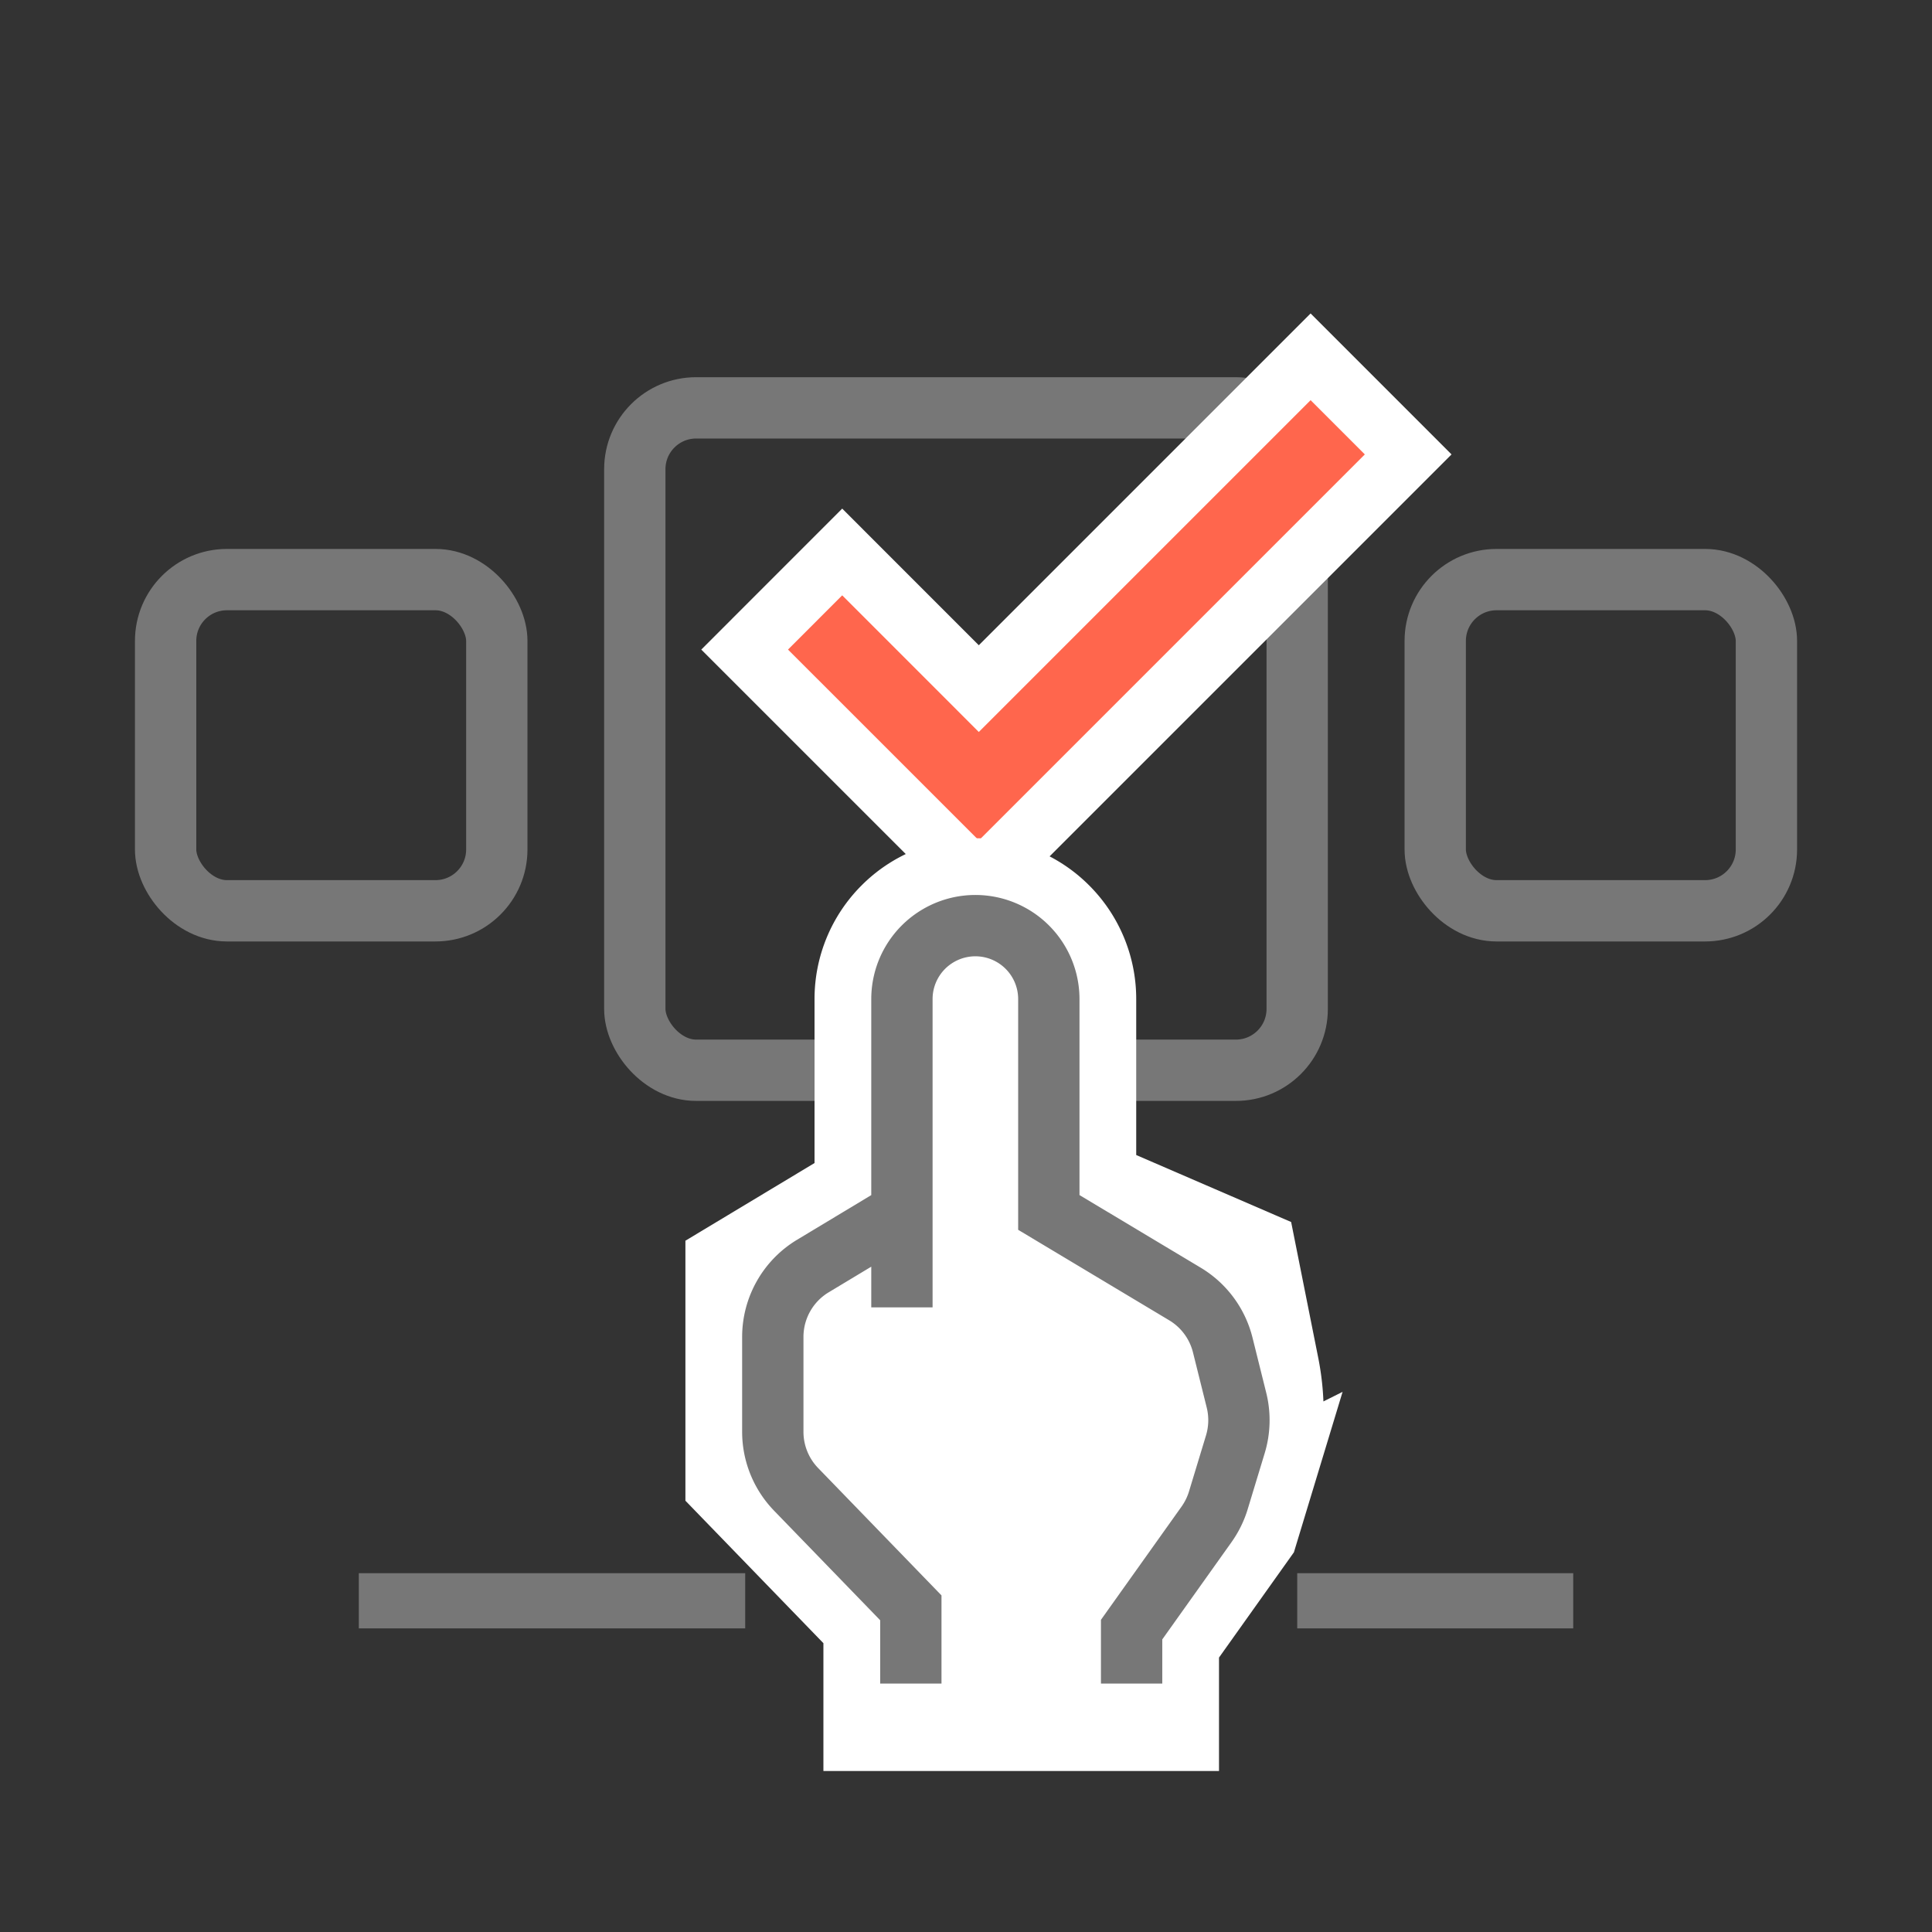 <svg width="54" height="54" viewBox="0 0 54 54" xmlns="http://www.w3.org/2000/svg">
    <rect x="0" y="0" width="54" height="54" fill="#333333" stroke="none"/>
    <g transform="translate(4.629 6.155)" fill="none" fill-rule="evenodd">
        <rect stroke="#777" stroke-width="1.714" y="10.045" width="9.257" height="9.257" rx="1.714"/>
        <rect stroke="#777" stroke-width="1.714" x="13.114" y="5.245" width="18.514" height="18.514" rx="1.714"/>
        <rect stroke="#777" stroke-width="1.714" x="35.486" y="10.045" width="9.257" height="9.257" rx="1.714"/>
        <path fill="#777" fill-rule="nonzero" d="M31.629 37.816h7.714v1.543h-7.714zM5.4 37.816h10.8v1.543H5.4z"/>
        <path d="m18.911 9.273-2.727 2.728 6.546 6.545 12-12-2.727-2.728-9.274 9.274z" fill="#FF664D" fill-rule="nonzero" stroke="#FFF" stroke-width="1.714"/>
        <path d="M22.633 18.56a3.2 3.2 0 0 0-2.27.94 3.2 3.2 0 0 0-.94 2.27v5.309l-3.609 2.171v6.02l3.857 3.982v2.807h8.486v-2.295l2.21-3.106.432-1.424a6.557 6.557 0 0 0 .156-3.189l-.625-3.132-4.487-1.94V21.77a3.2 3.2 0 0 0-.94-2.27 3.2 3.2 0 0 0-2.27-.94z" stroke="#FFF" stroke-width="2.571"/>
        <path d="M20.829 40.902v-2.118l-3.205-3.309a2.314 2.314 0 0 1-.653-1.61v-2.652c0-.812.426-1.565 1.122-1.983l2.487-1.497v2.653-8.616a2.053 2.053 0 0 1 4.106 0v5.963l3.804 2.279c.528.316.908.829 1.057 1.426l.384 1.542c.101.406.09.832-.031 1.232l-.476 1.568c-.073.24-.184.465-.329.67L27 39.393v1.508" stroke="#777" stroke-width="1.714" fill="#FFF" fill-rule="nonzero"/>
    </g>
</svg>
